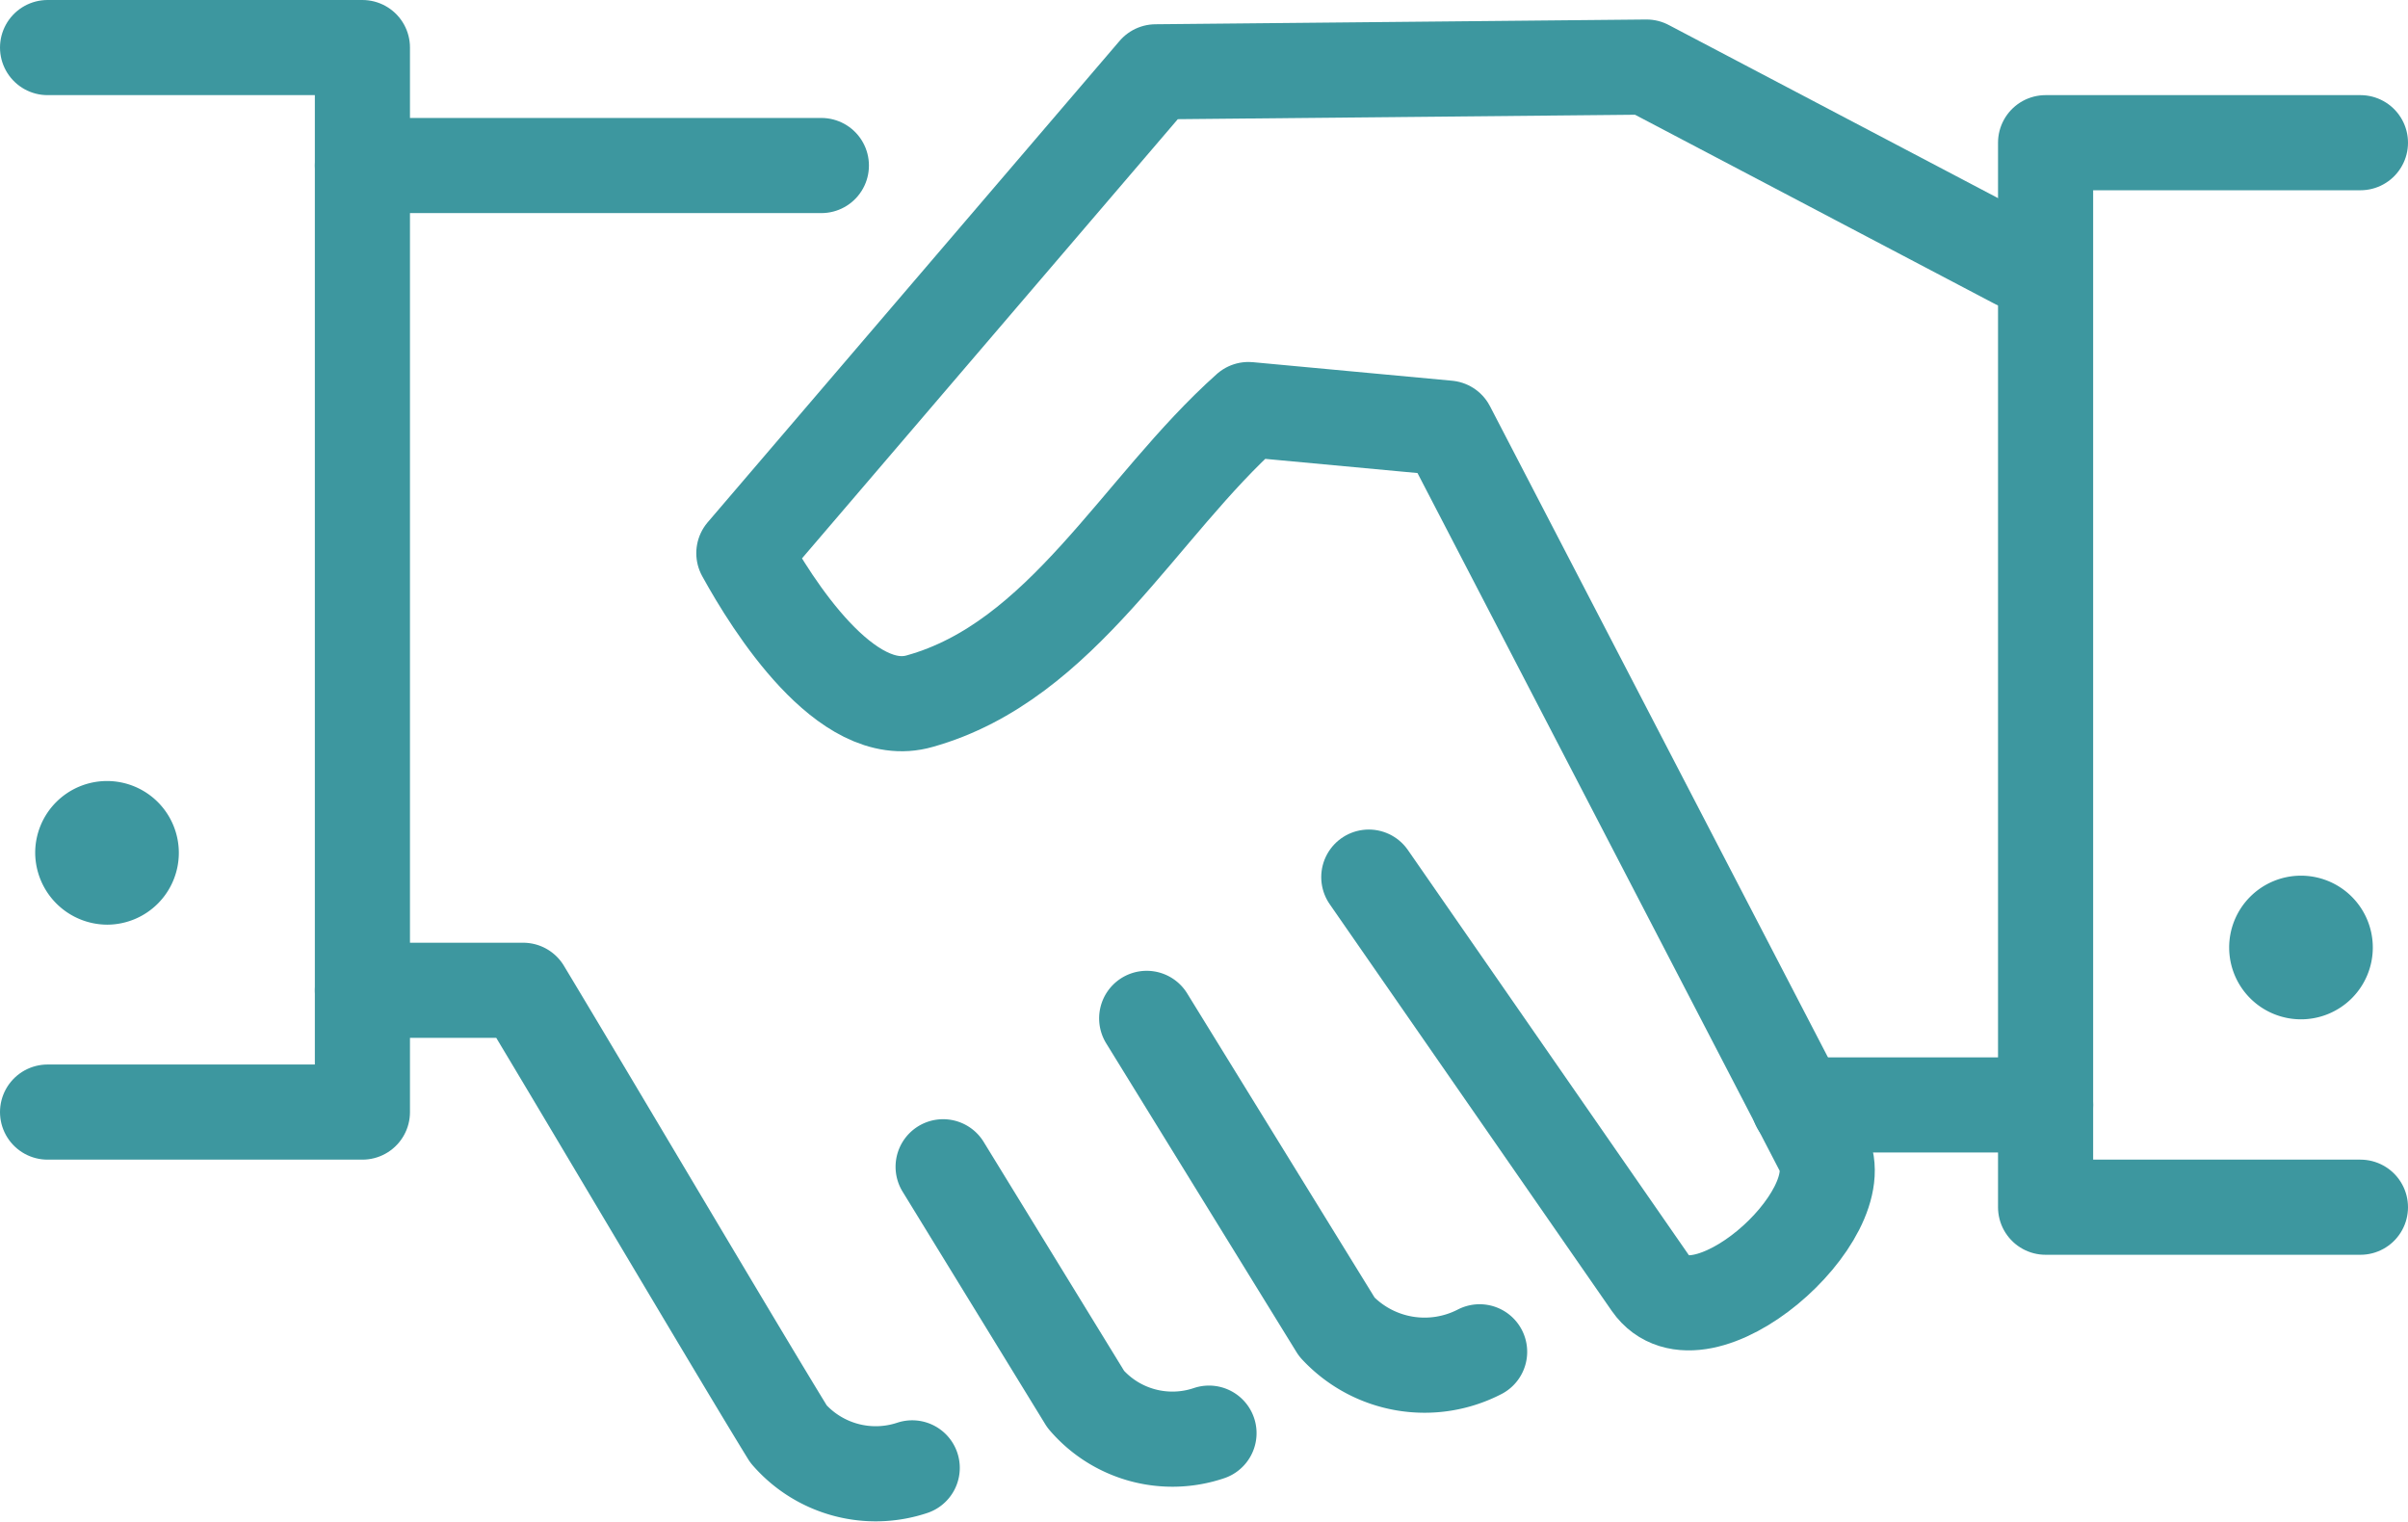 <svg xmlns="http://www.w3.org/2000/svg" viewBox="0 0 50.63 32"><defs><style>.cls-1,.cls-2{fill:none;stroke:#3d979f;stroke-linecap:round;stroke-linejoin:round;stroke-width:2px;}.cls-1,.cls-3{fill-rule:evenodd;}.cls-3{fill:#3d979f;}</style></defs><title>Ресурс 7</title><g id="Слой_2" data-name="Слой 2"><g id="реабилитация"><path class="cls-1" d="M42.4,5.5,34.62,1.41l-10.32.1L15.64,11.63c.6,1.09,2.15,3.56,3.7,3.11,3-.84,4.61-4.08,6.91-6.13L30.44,9l7.88,15.18c.71,1.37-2.59,4.27-3.61,2.81l-5.93-8.55"/><path class="cls-1" d="M24.11,21.41l4,6.49a2.52,2.52,0,0,0,3,.52"/><path class="cls-1" d="M19.83,24.53l3,4.89a2.4,2.4,0,0,0,2.59.71"/><path class="cls-1" d="M7.62,20.82H11c1.41,2.34,4.57,7.69,5.58,9.33a2.43,2.43,0,0,0,2.6.71"/><polyline class="cls-1" points="1 1 7.62 1 7.62 23.38 1 23.38"/><line class="cls-2" x1="7.62" y1="3.48" x2="17.27" y2="3.48"/><polyline class="cls-1" points="49.63 3 43.01 3 43.01 25.38 49.63 25.38"/><line class="cls-2" x1="43.01" y1="23.23" x2="37.82" y2="23.23"/><path class="cls-3" d="M48.38,21.43a1.51,1.51,0,1,0-1.51-1.5A1.51,1.51,0,0,0,48.38,21.43Z"/><path class="cls-3" d="M2.25,19.44A1.51,1.51,0,1,0,.74,17.93,1.52,1.52,0,0,0,2.25,19.44Z"/></g></g></svg>